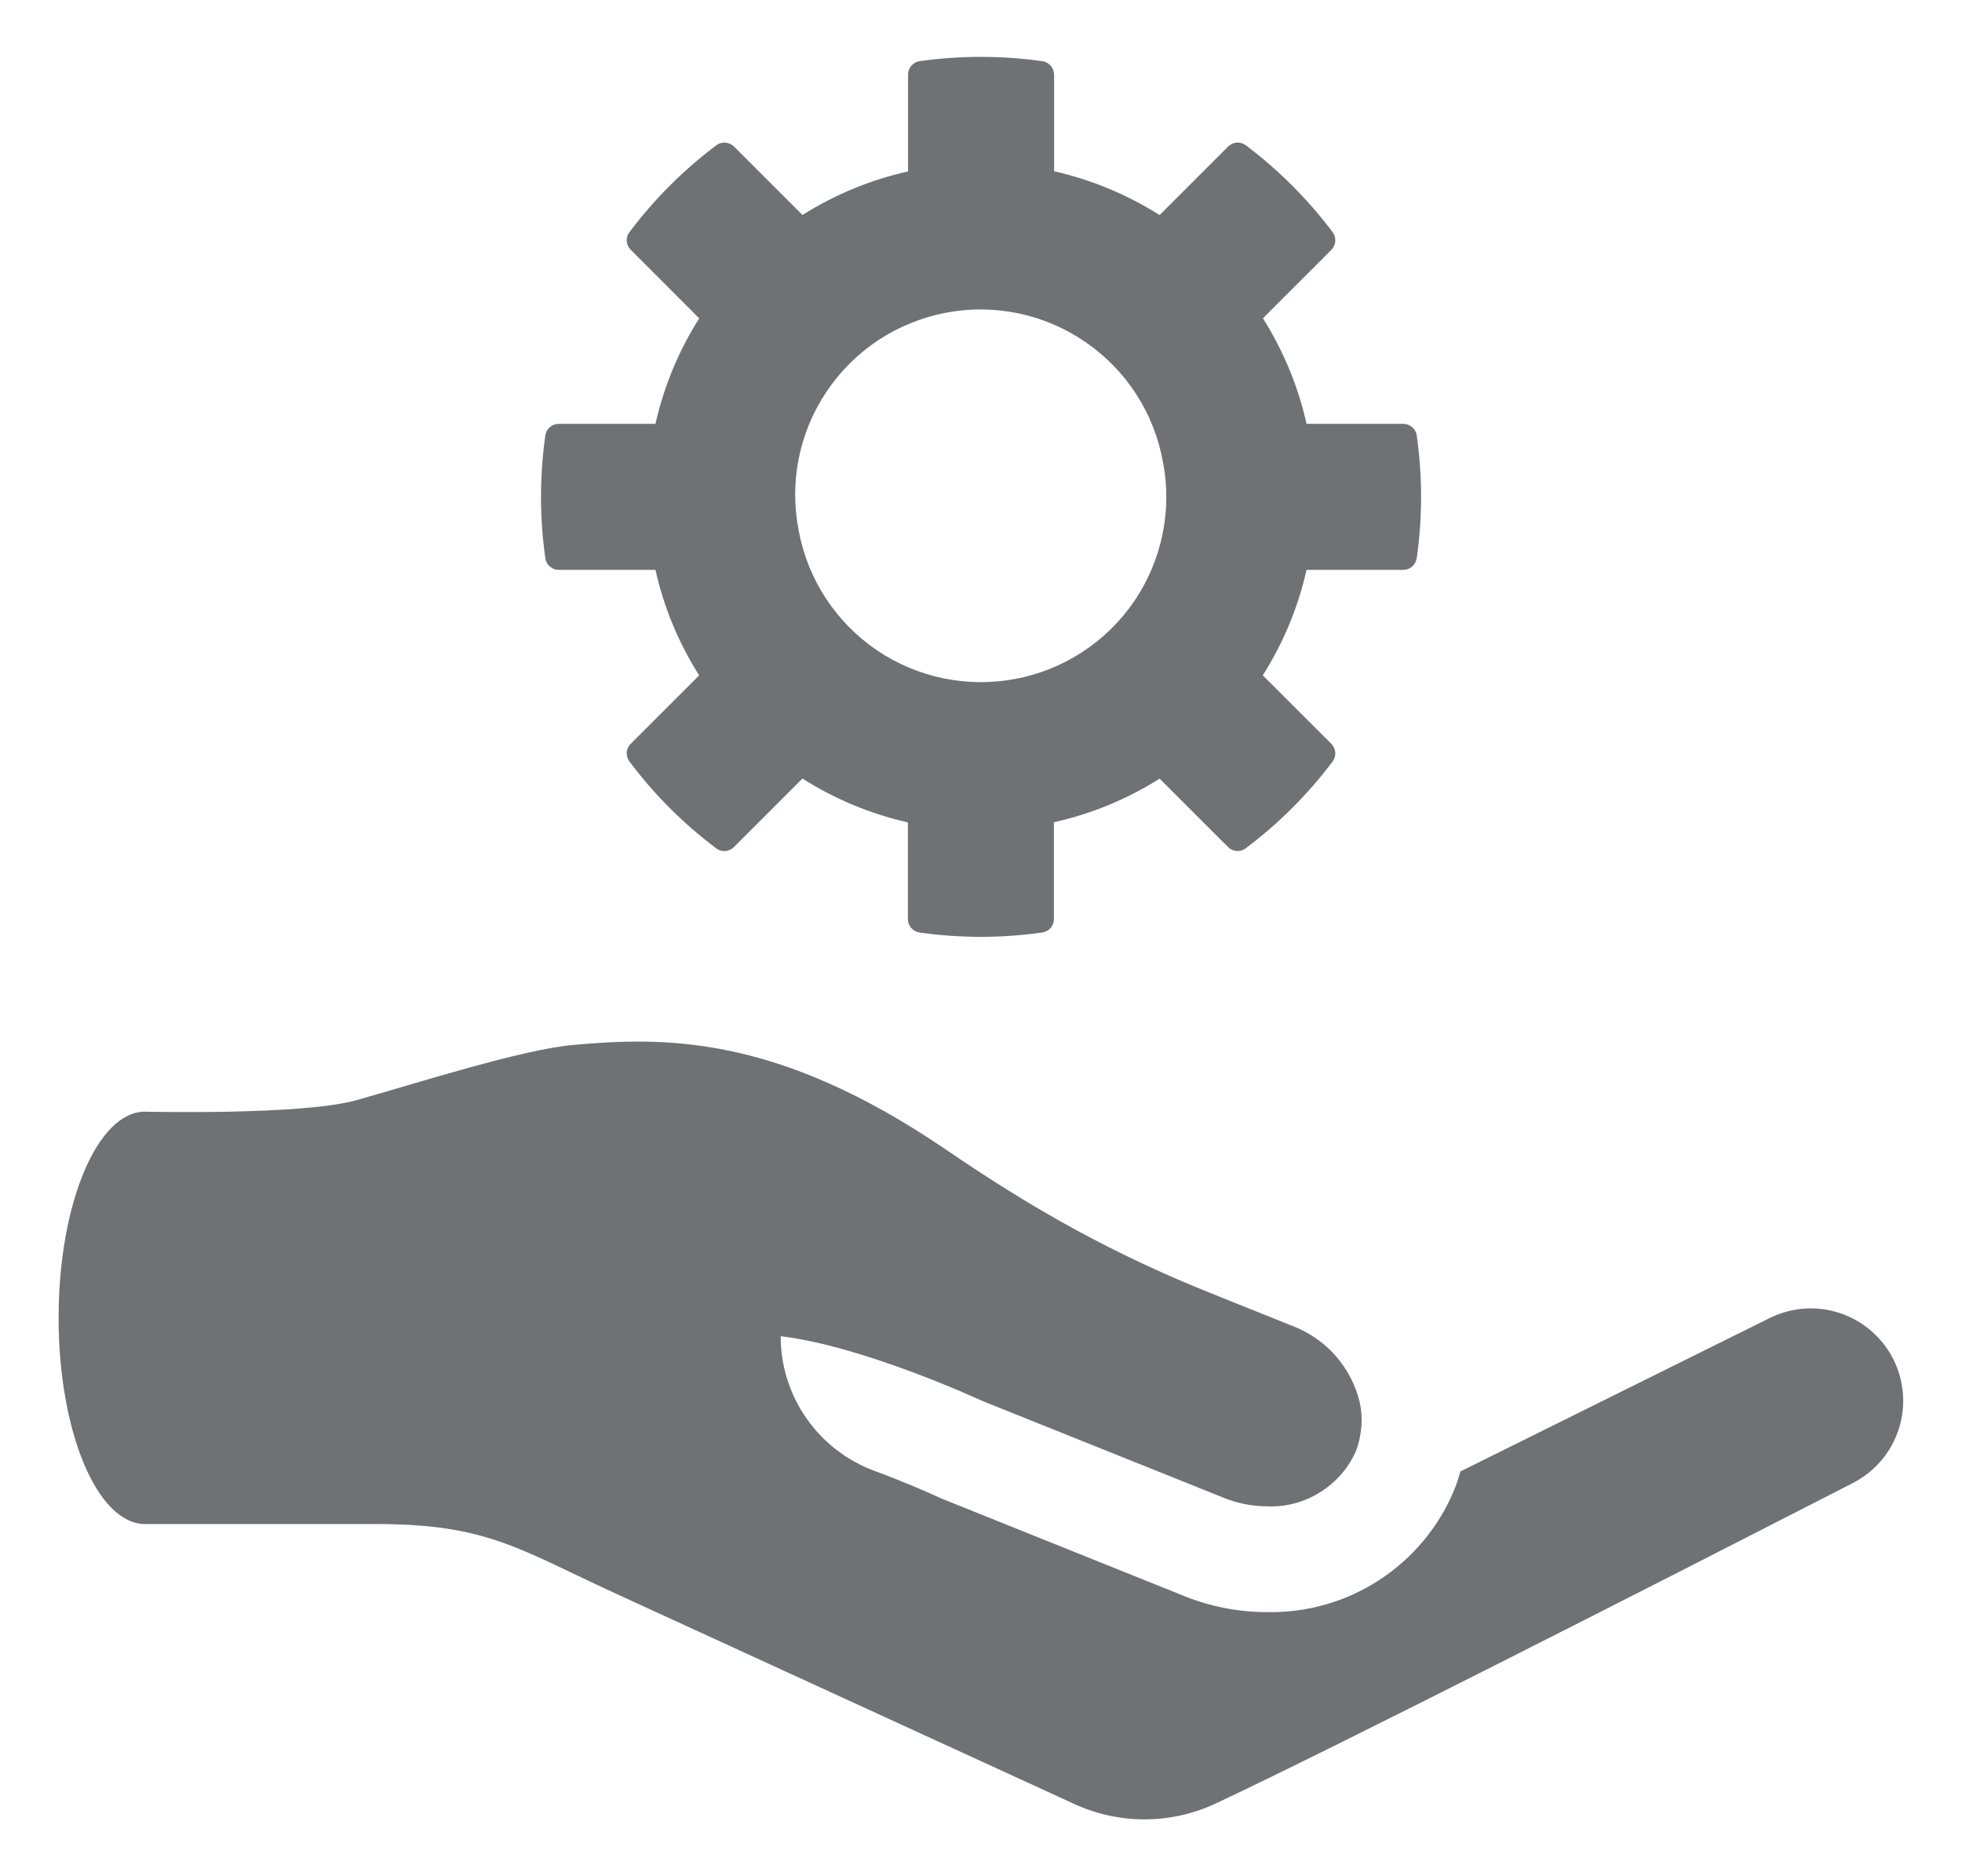 <svg width="23" height="22" viewBox="0 0 23 22" fill="none" xmlns="http://www.w3.org/2000/svg">
<path d="M21.724 17.388C19.48 18.538 15.726 20.454 14.254 21.146C13.994 21.268 13.711 21.332 13.424 21.333C13.138 21.334 12.854 21.273 12.594 21.153L7.258 18.704C6.06 18.154 5.713 17.87 4.395 17.87H1.7C1.14 17.87 0.687 16.788 0.687 15.453C0.687 14.117 1.14 13.035 1.7 13.035C1.7 13.035 3.538 13.079 4.172 12.902C4.9 12.698 6.105 12.308 6.724 12.252C7.799 12.156 9.111 12.134 11.082 13.475C11.553 13.797 12.076 14.13 12.617 14.424C13.124 14.699 13.646 14.944 14.181 15.158L15.155 15.549C15.348 15.623 15.521 15.743 15.658 15.899C15.795 16.055 15.892 16.242 15.94 16.444C15.96 16.536 15.966 16.63 15.96 16.724L15.957 16.744C15.954 16.781 15.948 16.818 15.941 16.855L15.934 16.887C15.924 16.931 15.911 16.974 15.895 17.016C15.806 17.216 15.659 17.384 15.473 17.499C15.288 17.615 15.072 17.672 14.854 17.663C14.68 17.662 14.508 17.628 14.347 17.563L11.518 16.428C11.518 16.428 10.136 15.785 9.152 15.668C9.151 16.011 9.256 16.346 9.452 16.628C9.648 16.91 9.925 17.125 10.246 17.245C10.572 17.365 10.854 17.487 10.996 17.553L11.027 17.567L11.056 17.579L13.883 18.715C14.191 18.839 14.521 18.903 14.854 18.903C15.319 18.912 15.777 18.782 16.168 18.527C16.559 18.273 16.864 17.908 17.044 17.478C17.075 17.405 17.099 17.33 17.119 17.254L20.747 15.454C21.002 15.328 21.296 15.307 21.566 15.396C21.836 15.485 22.061 15.677 22.191 15.93C22.256 16.056 22.295 16.195 22.307 16.336C22.319 16.478 22.302 16.621 22.259 16.756C22.215 16.891 22.146 17.017 22.054 17.125C21.962 17.234 21.849 17.323 21.723 17.388H21.724ZM16.607 6.547C16.601 6.585 16.582 6.619 16.553 6.644C16.524 6.669 16.488 6.682 16.45 6.682H15.316C15.218 7.121 15.044 7.539 14.803 7.919L15.607 8.722C15.633 8.749 15.65 8.784 15.653 8.822C15.656 8.86 15.645 8.897 15.623 8.928C15.332 9.314 14.989 9.658 14.601 9.948C14.571 9.971 14.533 9.981 14.495 9.978C14.457 9.975 14.421 9.958 14.395 9.931L13.594 9.13C13.213 9.37 12.794 9.544 12.355 9.641V10.776C12.355 10.814 12.342 10.851 12.317 10.88C12.292 10.909 12.258 10.928 12.22 10.934C11.742 11.002 11.257 11.002 10.778 10.934C10.741 10.928 10.706 10.909 10.681 10.88C10.656 10.851 10.643 10.813 10.643 10.775V9.643C10.205 9.544 9.786 9.37 9.407 9.129L8.604 9.932C8.577 9.959 8.541 9.976 8.503 9.979C8.465 9.982 8.427 9.971 8.397 9.948C8.01 9.658 7.667 9.314 7.378 8.928C7.355 8.897 7.344 8.86 7.347 8.822C7.35 8.784 7.366 8.748 7.394 8.721L8.196 7.919C7.955 7.539 7.782 7.121 7.684 6.682H6.55C6.511 6.682 6.475 6.668 6.446 6.643C6.417 6.618 6.398 6.584 6.393 6.546C6.325 6.068 6.325 5.583 6.393 5.105C6.398 5.067 6.417 5.033 6.446 5.008C6.475 4.983 6.512 4.97 6.551 4.97H7.684C7.783 4.53 7.956 4.112 8.197 3.733L7.394 2.929C7.367 2.902 7.35 2.867 7.347 2.829C7.344 2.791 7.355 2.754 7.378 2.723C7.668 2.337 8.012 1.993 8.398 1.703C8.428 1.68 8.466 1.669 8.505 1.673C8.543 1.676 8.579 1.693 8.606 1.72L9.407 2.521C9.787 2.281 10.206 2.108 10.645 2.01V0.875C10.645 0.837 10.658 0.8 10.683 0.771C10.708 0.742 10.742 0.723 10.78 0.717C11.258 0.65 11.743 0.65 12.222 0.718C12.259 0.724 12.294 0.743 12.318 0.772C12.343 0.801 12.357 0.838 12.357 0.876V2.008C12.796 2.108 13.213 2.281 13.594 2.522L14.396 1.719C14.423 1.692 14.459 1.675 14.497 1.672C14.535 1.669 14.573 1.68 14.604 1.703C14.989 1.993 15.332 2.337 15.623 2.723C15.645 2.754 15.656 2.792 15.653 2.829C15.65 2.867 15.633 2.903 15.607 2.93L14.805 3.732C15.044 4.112 15.219 4.531 15.316 4.97H16.451C16.489 4.97 16.526 4.984 16.555 5.009C16.584 5.033 16.603 5.068 16.608 5.105C16.676 5.583 16.676 6.069 16.608 6.547H16.607ZM13.633 5.419C13.583 5.136 13.477 4.866 13.321 4.624C13.165 4.383 12.963 4.174 12.726 4.012C12.49 3.849 12.223 3.734 11.942 3.675C11.661 3.616 11.37 3.613 11.088 3.667C10.806 3.721 10.537 3.83 10.297 3.988C10.057 4.147 9.851 4.351 9.691 4.59C9.53 4.828 9.419 5.096 9.363 5.378C9.307 5.66 9.308 5.95 9.365 6.232C9.472 6.798 9.801 7.298 10.277 7.623C10.754 7.947 11.34 8.068 11.906 7.96C12.472 7.853 12.973 7.524 13.297 7.048C13.621 6.571 13.742 5.985 13.634 5.419H13.633Z" fill="#6F7174"/>
</svg>

